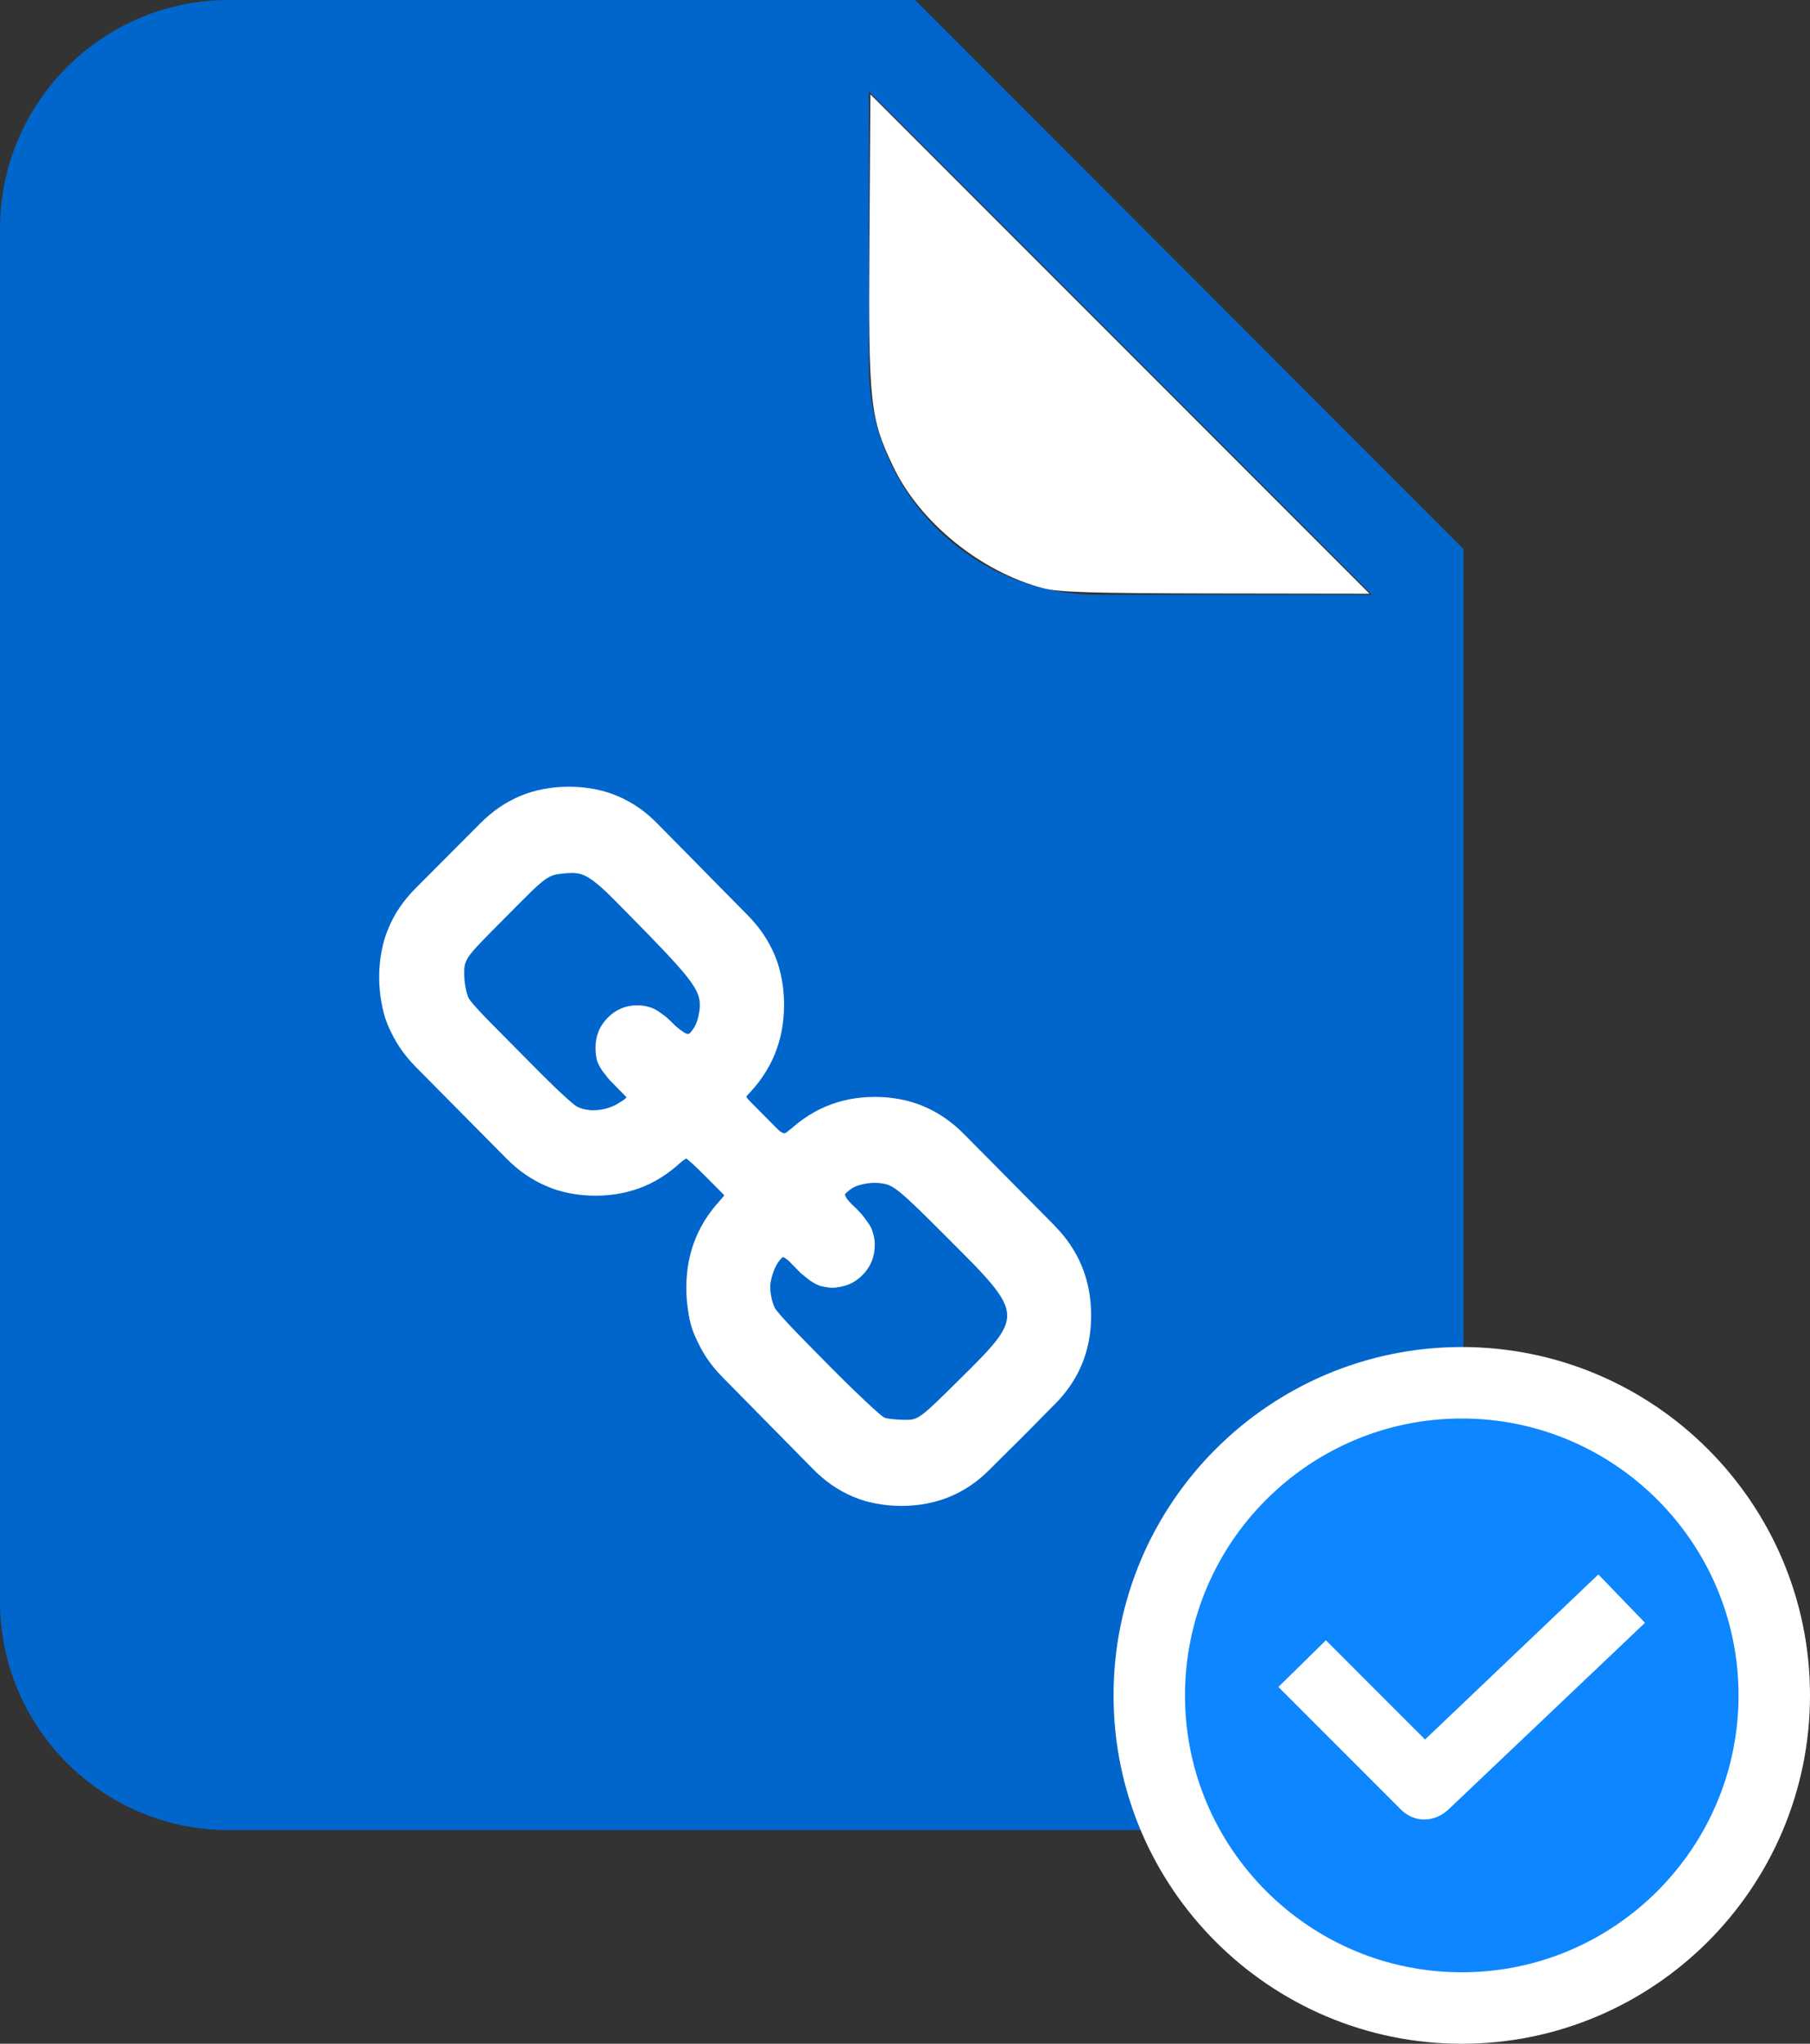 <?xml version="1.0" encoding="UTF-8" standalone="no"?>
<svg
   xmlns:dc="http://purl.org/dc/elements/1.1/"
   xmlns:cc="http://creativecommons.org/ns#"
   xmlns:rdf="http://www.w3.org/1999/02/22-rdf-syntax-ns#"
   xmlns:svg="http://www.w3.org/2000/svg"
   xmlns="http://www.w3.org/2000/svg"
   xmlns:sodipodi="http://sodipodi.sourceforge.net/DTD/sodipodi-0.dtd"
   xmlns:inkscape="http://www.inkscape.org/namespaces/inkscape"
   inkscape:export-ydpi="96"
   inkscape:export-xdpi="96"
   inkscape:export-filename="C:\Users\etamburini\Desktop\icone Barlo\link_letto.png"
   height="571.775"
   width="506.59"
   inkscape:version="1.0 (4035a4fb49, 2020-05-01)"
   sodipodi:docname="url_seen.svg"
   xml:space="preserve"
   viewBox="0 0 506.59 571.775"
   y="0px"
   x="0px"
   id="Layer_1"
   version="1.1"><rect x="0" y="0" width="506.59" height="571.775" fill="#333333" stroke="none"/><defs
   id="defs11" /><sodipodi:namedview
   inkscape:current-layer="Layer_1"
   inkscape:window-maximized="1"
   inkscape:window-y="-8"
   inkscape:window-x="-8"
   inkscape:cy="294.06692"
   inkscape:cx="292.16358"
   inkscape:zoom="1.0507812"
   showgrid="false"
   id="namedview9"
   inkscape:window-height="1017"
   inkscape:window-width="1920"
   inkscape:pageshadow="2"
   inkscape:pageopacity="0"
   guidetolerance="10"
   gridtolerance="10"
   objecttolerance="10"
   borderopacity="1"
   bordercolor="#666666"
   pagecolor="#ffffff"
   inkscape:document-rotation="0"
   inkscape:lockguides="true" />
<style
   id="style2"
   type="text/css">
	.st0{fill:#002D62;}
</style>
<title
   id="title4">font-glyph</title>
<path
   style="fill:#0066cc;fill-opacity:1"
   id="path6"
   d="M 256.1,0 H 64 C 28.7,0 0,28.7 0,64 v 384 c 0,35.3 28.7,64 64,64 h 281.6 c 35.3,0 64,-28.7 64,-64 V 153.6 Z m 25.5,294.4 h -12.8 c 0,0 0,-25.6 -51.2,-25.6 v 102.4 c 0,0 0,0.7 0.1,1.8 0.4,7.9 3.3,13.2 7,16.7 3.5,3.8 8.8,6.6 16.7,7 1.1,0.1 1.8,0.1 1.8,0.1 H 256 v 12.8 H 153.6 v -12.8 h 12.8 c 0,0 0.7,0 1.8,-0.1 7.9,-0.4 13.2,-3.3 16.7,-7 3.8,-3.5 6.6,-8.8 7,-16.7 0.1,-1.1 0.1,-1.8 0.1,-1.8 V 268.8 c -51.2,0 -51.2,25.6 -51.2,25.6 H 128 V 256 h 153.6 z m 25.6,-128 c -35.3,0 -64,-28.7 -64,-64 V 25.6 L 384,166.4 Z"
   class="st0" />
<rect
   style="fill:#0066cc;fill-opacity:1"
   id="rect842"
   width="223.643"
   height="200.803"
   x="93.264"
   y="228.401" /><g
   id="g12"
   transform="matrix(15.63,0,0,15.779,394.828,150.213)"
   fill="#7f8c8d"
   style="fill:#ffffff;fill-opacity:1"><path
     id="path10"
     d="m -7.222,13.806 c 0,-0.209 -0.073,-0.386 -0.219,-0.532 l -1.625,-1.625 c -0.146,-0.145 -0.323,-0.218 -0.531,-0.218 -0.219,0 -0.406,0.083 -0.563,0.25 0.016,0.015 0.065,0.065 0.149,0.148 0.083,0.078 0.138,0.133 0.164,0.164 0.031,0.031 0.07,0.081 0.117,0.149 0.052,0.067 0.086,0.135 0.102,0.203 0.021,0.062 0.031,0.133 0.031,0.211 0,0.208 -0.073,0.385 -0.219,0.531 -0.146,0.146 -0.323,0.219 -0.531,0.219 -0.078,0 -0.151,-0.008 -0.219,-0.024 -0.062,-0.021 -0.128,-0.054 -0.195,-0.101 -0.068,-0.052 -0.117,-0.091 -0.149,-0.117 -0.031,-0.032 -0.088,-0.089 -0.172,-0.172 -0.078,-0.084 -0.125,-0.133 -0.14,-0.149 -0.172,0.162 -0.258,0.352 -0.258,0.571 0,0.208 0.073,0.385 0.219,0.531 l 1.609,1.617 c 0.141,0.141 0.318,0.211 0.531,0.211 0.208,0 0.385,-0.068 0.531,-0.203 l 1.149,-1.141 c 0.146,-0.146 0.219,-0.32 0.219,-0.523 M -12.714,8.298 c 0,-0.208 -0.073,-0.385 -0.219,-0.531 l -1.61,-1.617 c -0.145,-0.146 -0.322,-0.219 -0.531,-0.219 -0.203,0 -0.38,0.07 -0.531,0.211 l -1.148,1.141 c -0.146,0.146 -0.219,0.32 -0.219,0.523 0,0.208 0.073,0.385 0.219,0.531 l 1.625,1.625 c 0.14,0.141 0.317,0.211 0.531,0.211 0.219,0 0.406,-0.081 0.562,-0.242 C -14.05,9.915 -14.1,9.868 -14.183,9.79 -14.266,9.707 -14.324,9.649 -14.355,9.618 -14.381,9.587 -14.42,9.537 -14.472,9.47 -14.519,9.402 -14.553,9.337 -14.574,9.274 c -0.015,-0.068 -0.023,-0.141 -0.023,-0.219 0,-0.208 0.073,-0.385 0.219,-0.531 0.145,-0.146 0.322,-0.219 0.531,-0.219 0.078,0 0.148,0.01 0.211,0.031 0.067,0.016 0.135,0.05 0.203,0.102 0.068,0.047 0.117,0.086 0.148,0.117 0.032,0.026 0.086,0.081 0.164,0.164 0.084,0.083 0.133,0.133 0.149,0.148 0.172,-0.161 0.258,-0.351 0.258,-0.57 m 6.336,3.914 c 0.437,0.437 0.656,0.969 0.656,1.594 0,0.625 -0.221,1.153 -0.664,1.586 l -1.148,1.14 c -0.432,0.433 -0.961,0.649 -1.586,0.649 -0.63,0 -1.161,-0.222 -1.593,-0.664 l -1.61,-1.618 c -0.432,-0.432 -0.648,-0.96 -0.648,-1.585 0,-0.641 0.229,-1.185 0.687,-1.633 l -0.687,-0.688 c -0.448,0.459 -0.99,0.688 -1.625,0.688 -0.625,0 -1.156,-0.219 -1.594,-0.657 l -1.625,-1.625 c -0.437,-0.438 -0.656,-0.969 -0.656,-1.594 0,-0.625 0.221,-1.154 0.664,-1.586 l 1.148,-1.141 c 0.433,-0.432 0.961,-0.648 1.586,-0.648 0.63,0 1.162,0.221 1.594,0.664 l 1.609,1.617 c 0.433,0.432 0.649,0.961 0.649,1.586 0,0.641 -0.229,1.185 -0.688,1.633 l 0.688,0.687 c 0.448,-0.458 0.989,-0.687 1.625,-0.687 0.625,0 1.156,0.218 1.594,0.656 l 1.625,1.625"
     fill="#7f8c8d"
     style="fill:#ffffff;fill-opacity:1" /></g><path
   id="path2"
   style="clip-rule:evenodd;fill:#0d86ff;fill-opacity:1;fill-rule:evenodd;stroke:#ffffff;stroke-width:20;stroke-linejoin:round;stroke-miterlimit:1.414;stroke-dasharray:none;stroke-opacity:1"
   d="m 409.127,386.849 c -48.237,0 -87.463,39.228 -87.463,87.463 0,48.237 39.225,87.463 87.463,87.463 48.237,0 87.463,-39.225 87.463,-87.463 0,-48.235 -39.225,-87.463 -87.463,-87.463 z" /><g
   id="g6"
   style="clip-rule:evenodd;fill:#ffffff;fill-opacity:1;fill-rule:evenodd;stroke-width:4.288;stroke-linejoin:round;stroke-miterlimit:1.414;stroke-dasharray:none"
   transform="matrix(2.332,0,0,2.332,291.957,328.006)"><path
     id="path4"
     style="fill:#ffffff;fill-opacity:1;fill-rule:nonzero;stroke-width:4.288;stroke-miterlimit:1.414;stroke-dasharray:none"
     d="m 66.637,48.229 -20.8,19.8 -11.9,-11.9 -5.7,5.6 14.7,14.7 c 0.8,0.8 1.8,1.2 2.8,1.2 1,0 2,-0.4 2.8,-1.1 l 23.7,-22.5 z" /></g><path
   id="path838"
   d="m 242.033,419.325 c -6.798,-2.22 -9.824,-4.711 -27.533,-22.657 -19.798,-20.064 -21.506,-22.905 -21.632,-35.984 -0.084,-8.777 1.89,-14.951 6.887,-21.54 l 3.705,-4.886 -5.401,-5.345 c -2.971,-2.94 -5.651,-5.345 -5.957,-5.345 -0.305,0 -2.22,1.336 -4.255,2.97 -6.587,5.287 -11.327,6.869 -20.83,6.95 -13.685,0.117 -16.487,-1.577 -37.401,-22.602 -20.824,-20.935 -22.497,-23.703 -22.532,-37.28 -0.035,-13.405 2.006,-16.958 19.819,-34.504 16.983,-16.728 19.006,-17.838 32.501,-17.838 13.709,0 16.429,1.657 36.83,22.433 20.611,20.991 22.088,23.461 22.139,37.046 0.03,7.974 -0.286,9.734 -2.679,14.913 -1.492,3.23 -3.741,6.837 -4.996,8.017 -1.256,1.18 -2.283,2.62 -2.283,3.201 0,0.581 2.363,3.39 5.251,6.242 3.85,3.802 5.583,4.936 6.493,4.25 10.52,-7.928 17.826,-10.487 27.601,-9.667 11.454,0.96 15.063,3.359 34.124,22.679 20.838,21.122 22.174,23.377 22.174,37.442 0,14.034 -1.804,17.365 -18.391,33.951 -15.658,15.658 -19.884,18.106 -32.048,18.564 -4.63,0.174 -9.171,-0.222 -11.587,-1.012 z m 26.95,-33.118 c 18.416,-18.206 18.393,-18.48 -3.318,-40.139 -14.273,-14.239 -15.368,-15.119 -19.377,-15.571 -4.569,-0.515 -10.274,1.625 -10.274,3.853 0,0.669 1.51,2.68 3.356,4.469 6.55,6.348 6.248,14.76 -0.681,18.985 -5.19,3.164 -8.733,2.568 -13.996,-2.355 -2.518,-2.355 -4.977,-4.283 -5.464,-4.283 -1.622,0 -4.151,5.481 -4.151,8.997 0,1.908 0.613,4.626 1.363,6.039 1.563,2.947 28.837,30.173 30.994,30.939 0.785,0.279 3.316,0.541 5.625,0.582 4.122,0.074 4.41,-0.134 15.924,-11.517 z m -95.887,-76.982 3.223,-1.965 -3.348,-3.504 c -4.202,-4.398 -5.476,-6.87 -5.476,-10.626 0,-6.871 5.776,-12.137 12.174,-11.099 1.939,0.315 5.267,2.185 8.022,4.507 4.211,3.551 4.86,3.817 6.154,2.523 0.795,-0.795 1.751,-2.885 2.123,-4.644 1.364,-6.448 0.028,-8.65 -14.209,-23.417 -16.367,-16.976 -17.468,-17.764 -23.958,-17.14 -4.769,0.458 -5.081,0.69 -16.616,12.326 -11.706,11.808 -11.756,11.878 -11.756,16.352 0,2.471 0.613,5.65 1.362,7.063 1.524,2.875 27.547,28.884 30.519,30.502 3.025,1.647 8.29,1.255 11.788,-0.878 z"
   style="fill:#ffffff;stroke:#ffffff;stroke-width:1;paint-order:fill markers stroke" /><path
   id="path840"
   d="m 292.164,164.096 c -17.367,-4.545 -34.243,-18.195 -41.687,-33.717 -6.516,-13.589 -6.935,-17.563 -6.635,-63.051 l 0.262,-39.735 68.994,68.999 68.994,68.999 -42.347,-0.063 c -33.632,-0.05 -43.424,-0.345 -47.581,-1.432 z"
   style="fill:#ffffff;stroke:#ffffff;stroke-width:1;paint-order:fill markers stroke" /></svg>
